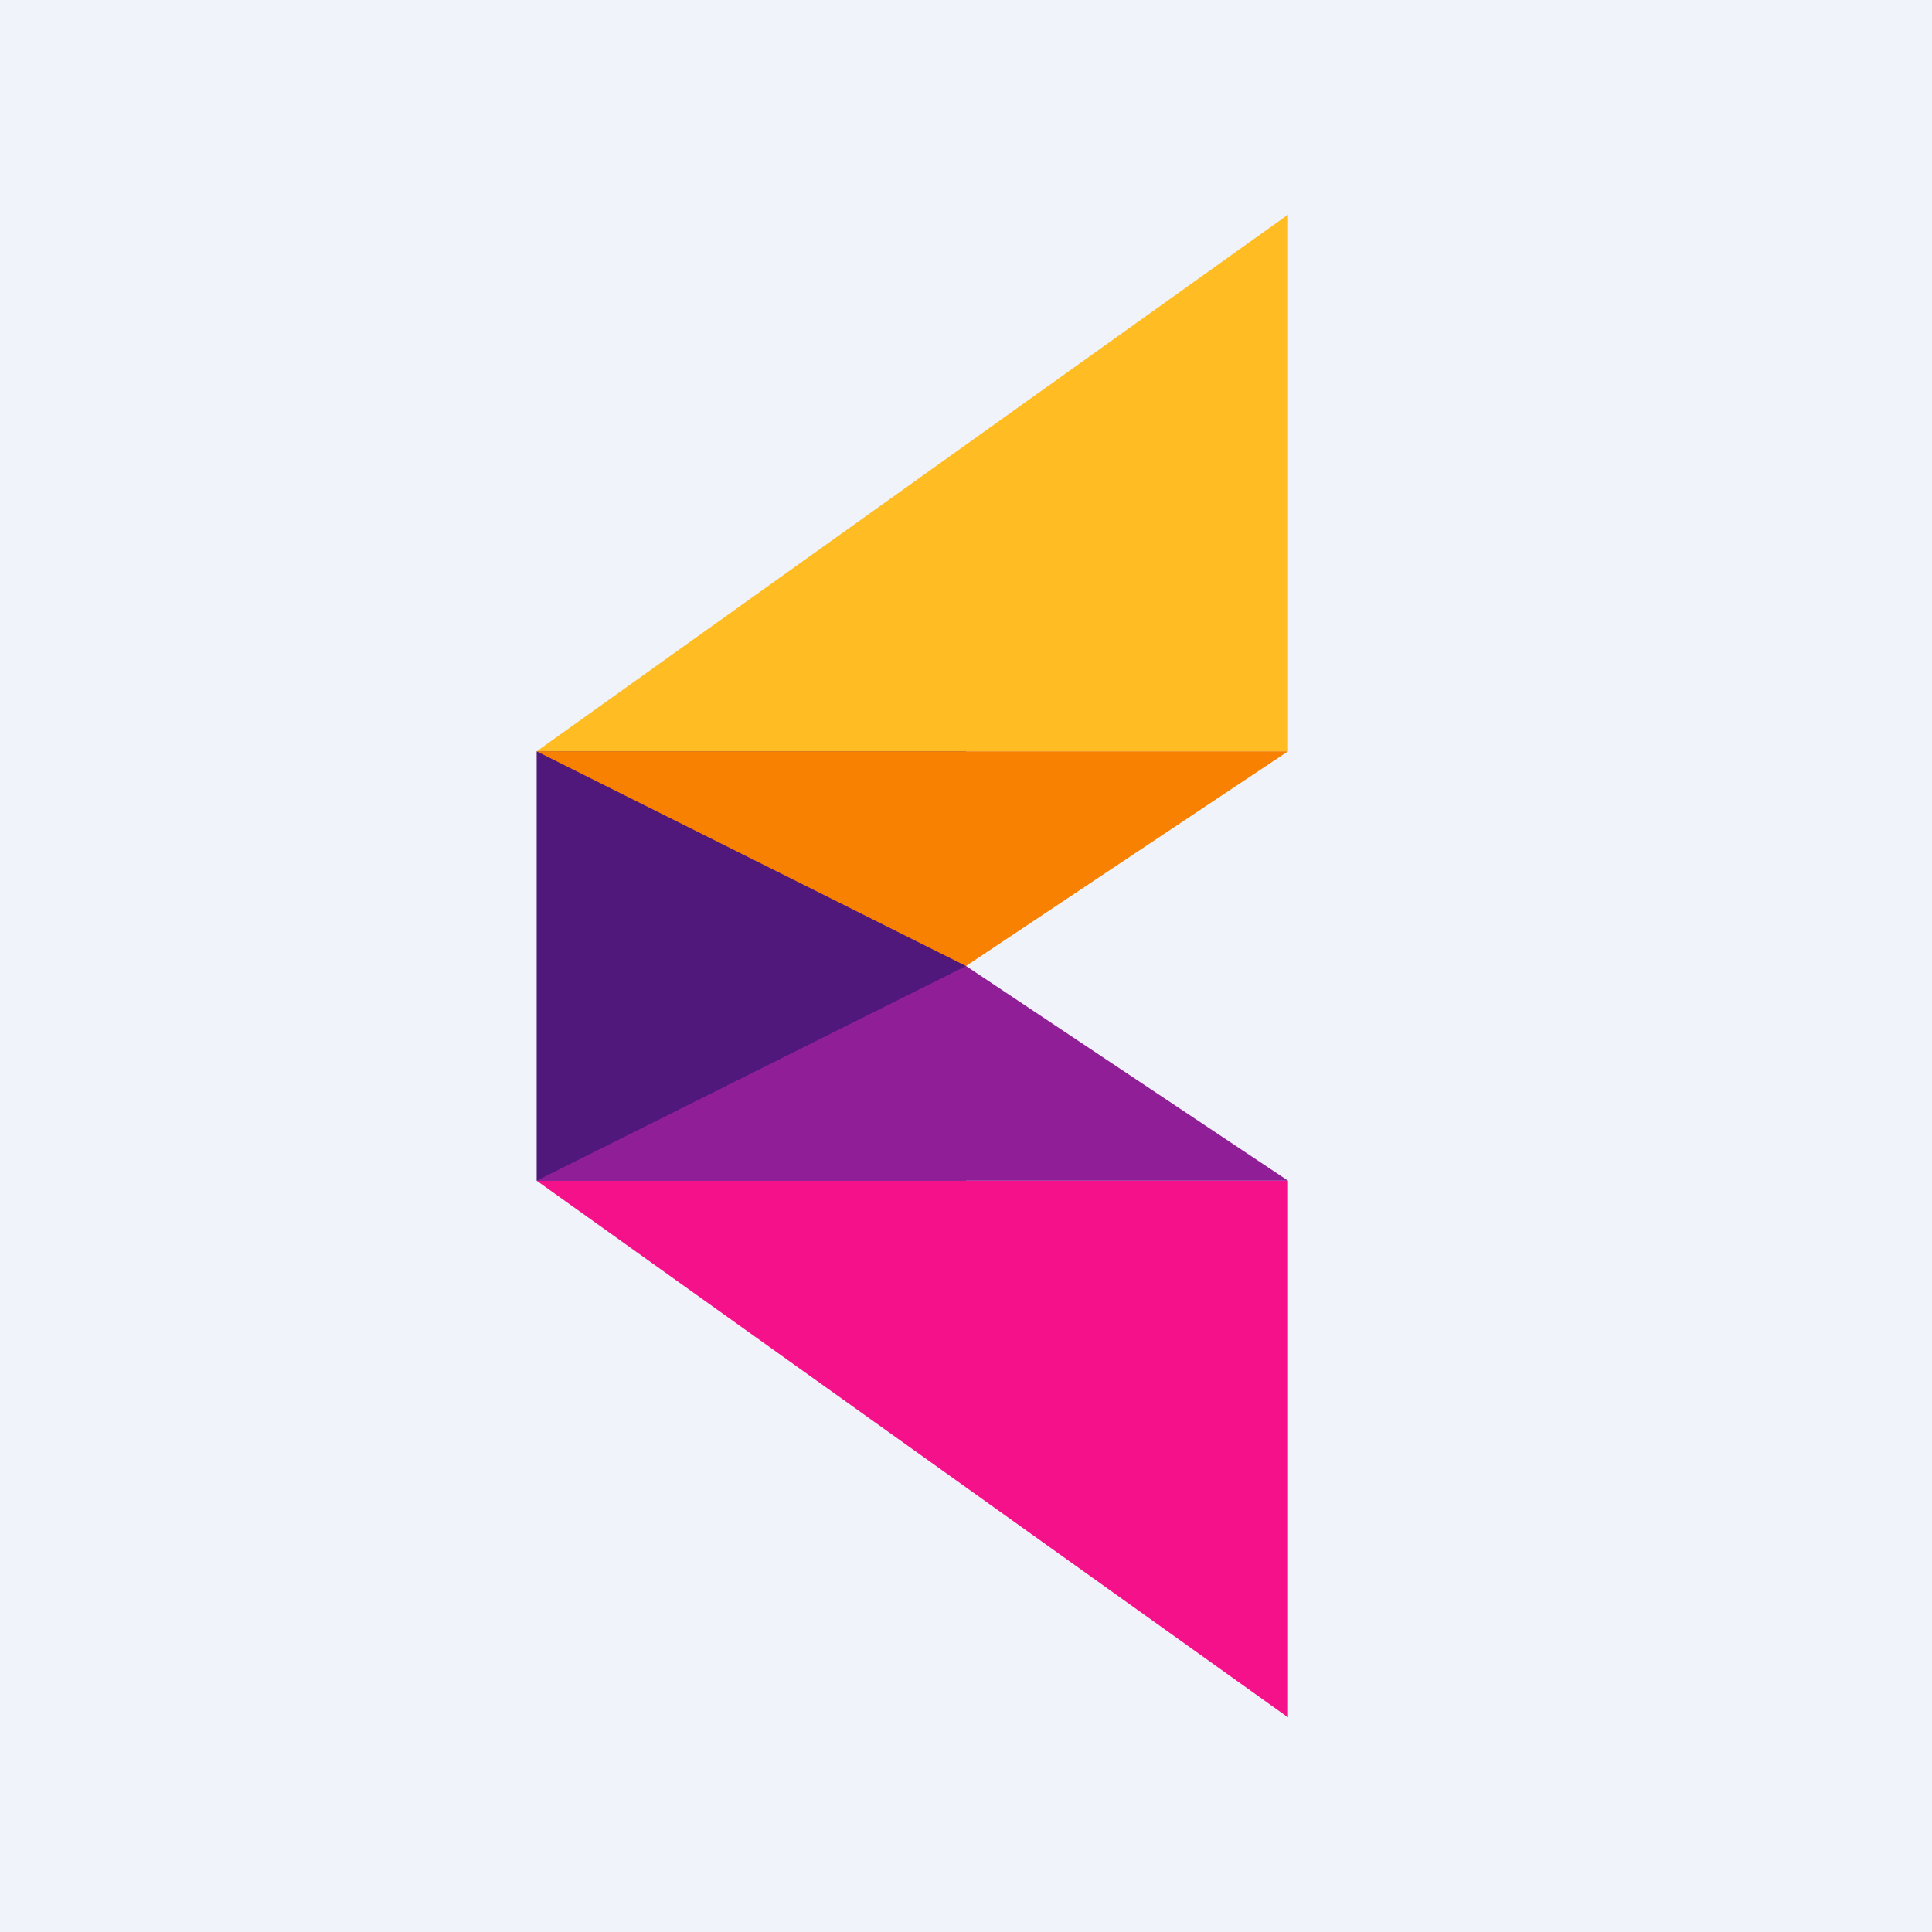 <!-- by TradingView --><svg width="18" height="18" viewBox="0 0 18 18" xmlns="http://www.w3.org/2000/svg"><path fill="#F0F3FA" d="M0 0h18v18H0z"/><path fill="#4F187A" d="M5 7h4v4H5z"/><path d="M12 2v5H5l7-5Z" fill="#FFBC23"/><path d="M12 16v-5H5l7 5Z" fill="#F5118A"/><path d="m9 9 3-2H5l4 2Z" fill="#F88102"/><path d="m9 9 3 2H5l4-2Z" fill="#901E97"/></svg>